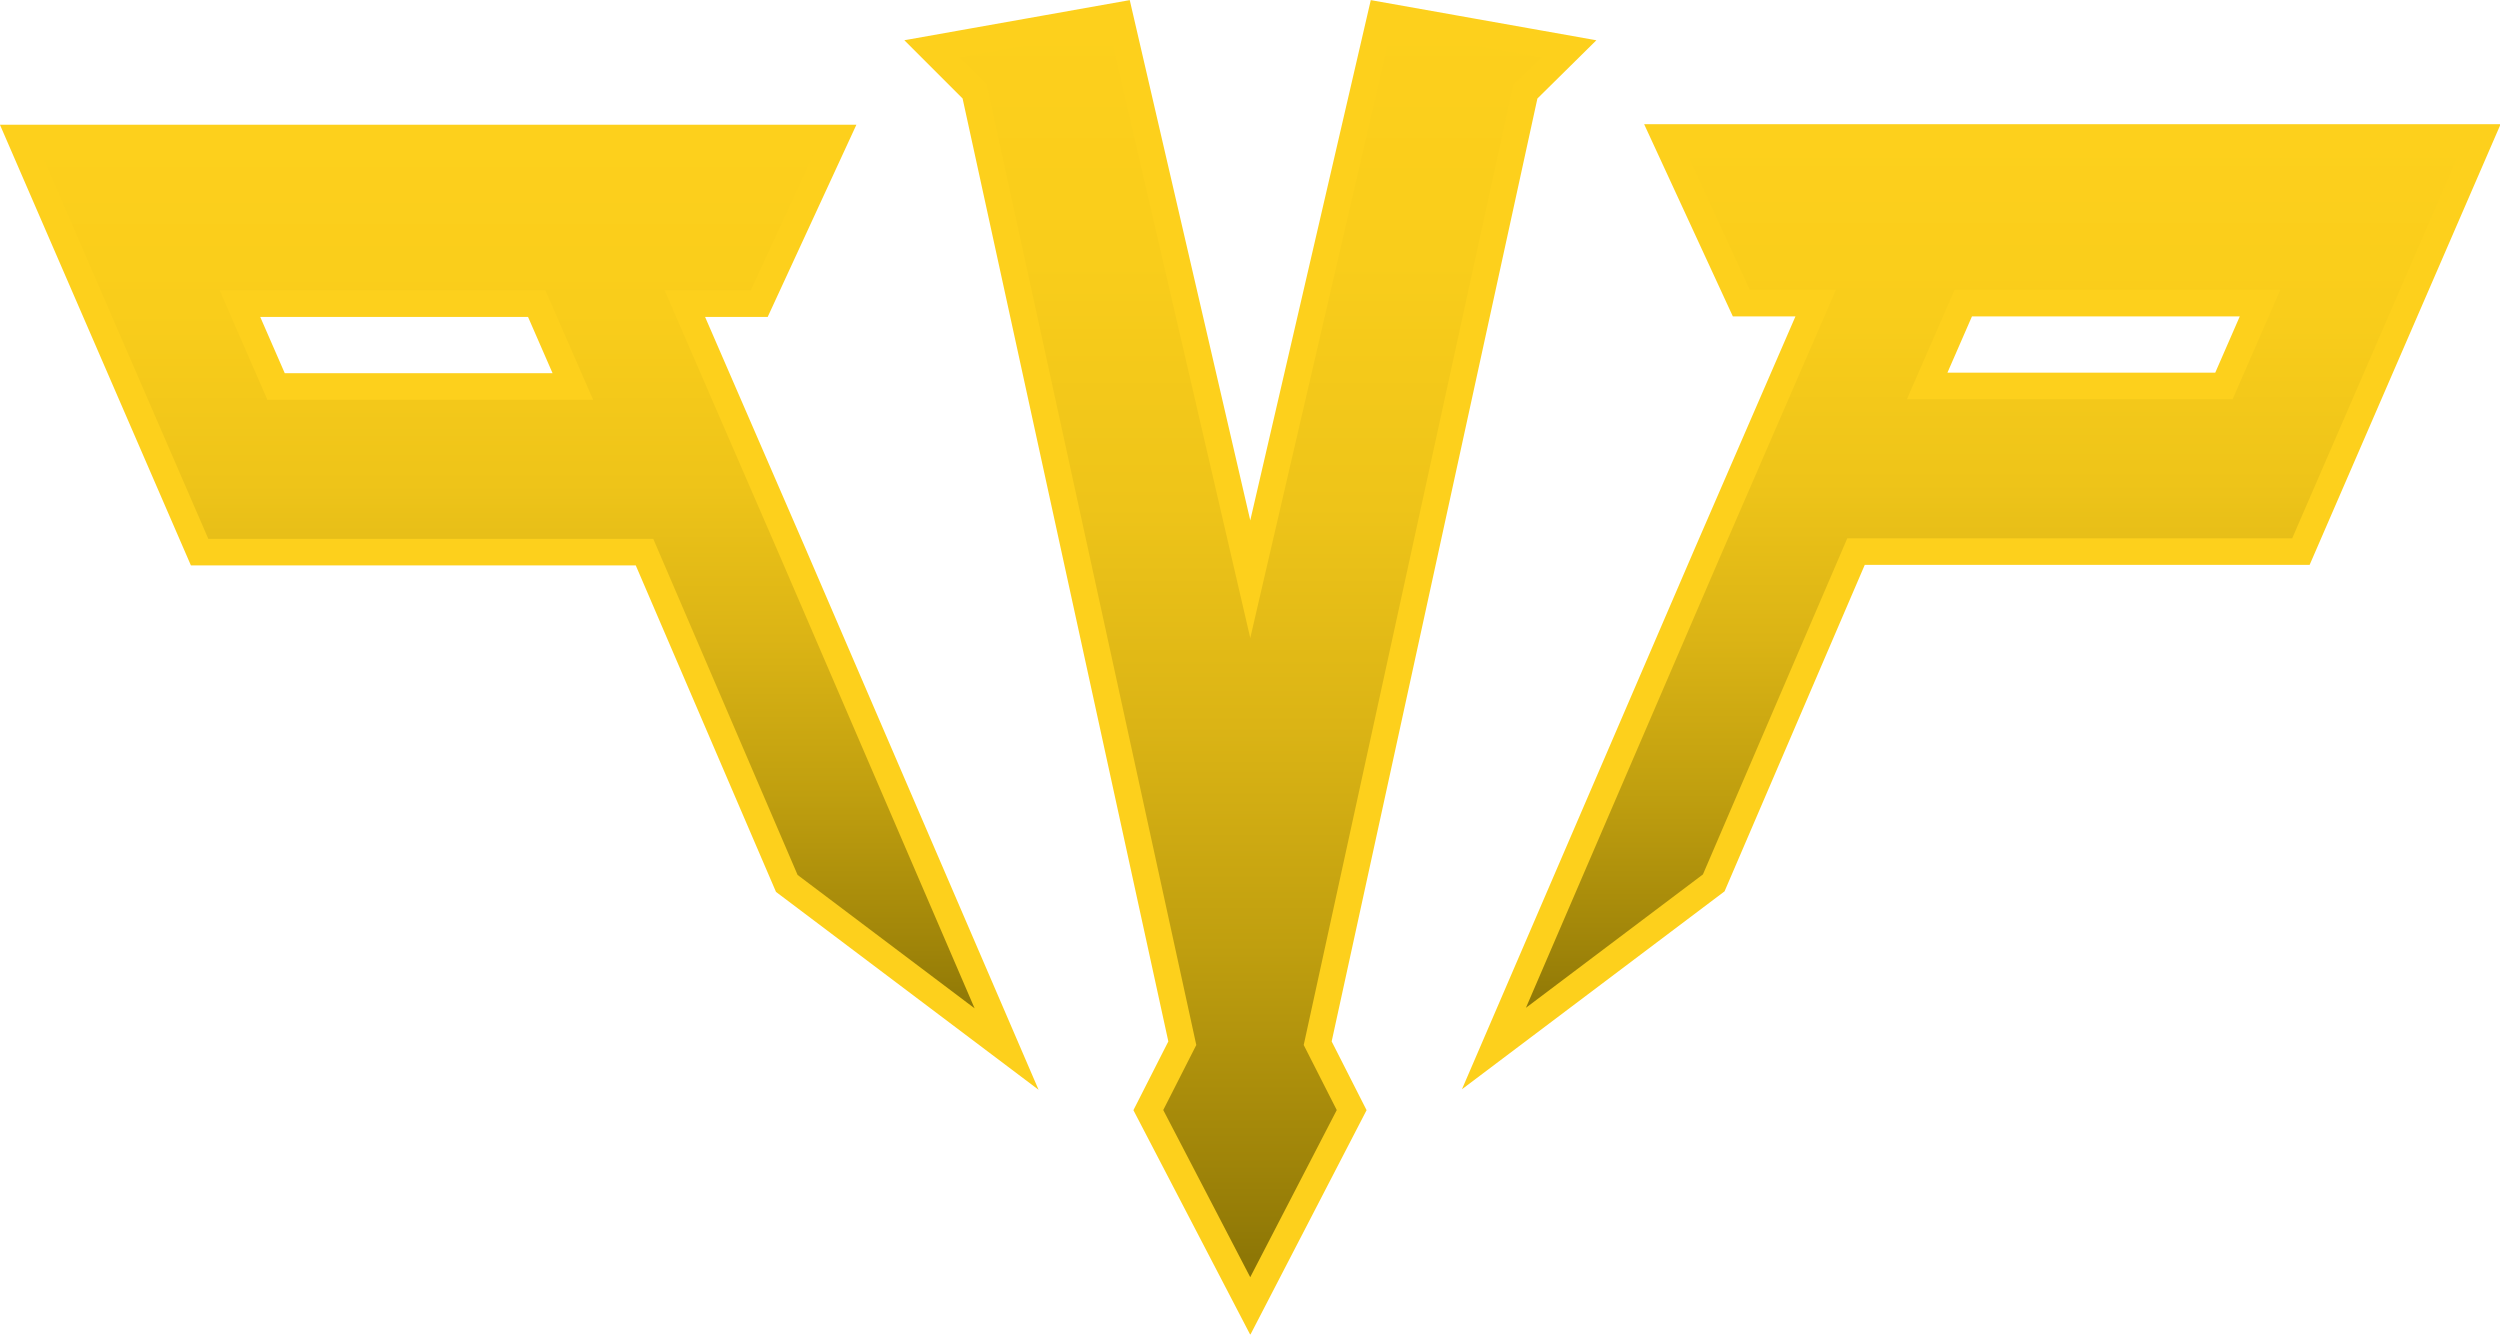 <?xml version="1.0" encoding="UTF-8"?>
<svg
  id="b"
  xmlns="http://www.w3.org/2000/svg"
  xmlns:xlink="http://www.w3.org/1999/xlink"
  viewBox="0 0 47.09 25.14"
>
  <defs>
    <linearGradient
      id="f"
      x1="9.67"
      y1="19.76"
      x2="9.67"
      y2="2.6"
      gradientUnits="userSpaceOnUse"
    >
      <stop offset="0" stop-color="#857004" />
      <stop offset=".11" stop-color="#9f8409" />
      <stop offset=".28" stop-color="#c09f0f" />
      <stop offset=".45" stop-color="#dbb415" />
      <stop offset=".62" stop-color="#eec419" />
      <stop offset=".81" stop-color="#f9cd1b" />
      <stop offset="1" stop-color="#fdd01c" />
    </linearGradient>
    <linearGradient
      id="g"
      x1="23.55"
      y1="24.6"
      x2="23.55"
      y2=".29"
      xlink:href="#f"
    />
    <linearGradient
      id="h"
      x1="37.42"
      y1="19.75"
      x2="37.42"
      y2="2.58"
      xlink:href="#f"
    />
  </defs>
  <g id="c">
    <g filter="url(#d)">
      <path
        d="m.38,2.6h15.36l-1.44,3.12h-1.4l2.03,4.68,4.03,9.36-4.14-3.12-2.68-6.24H3.76L.38,2.6Zm4.14,3.12l.68,1.56h5.59l-.68-1.56h-5.59Z"
        fill="url(#f)"
        stroke="#fdd01c"
        stroke-miterlimit="10"
        stroke-width=".5"
      />
      <polygon
        points="28.73 1.73 24.82 19.65 25.46 20.91 23.55 24.6 21.63 20.91 22.27 19.65 18.36 1.73 17.55 .92 21.09 .29 23.55 10.91 26.01 .29 29.55 .92 28.73 1.73"
        fill="url(#g)"
        stroke="#fdd01c"
        stroke-miterlimit="10"
        stroke-width=".5"
      />
      <path
        d="m43.34,10.39h-8.38l-2.68,6.24-4.14,3.12,4.03-9.36,2.03-4.68h-1.4l-1.44-3.12h15.36l-3.38,7.8Zm-6.36-4.68l-.68,1.56h5.59l.68-1.56h-5.59Z"
        fill="url(#h)"
        stroke="#fdd01c"
        stroke-miterlimit="10"
        stroke-width=".5"
      />
    </g>
  </g>
</svg>
